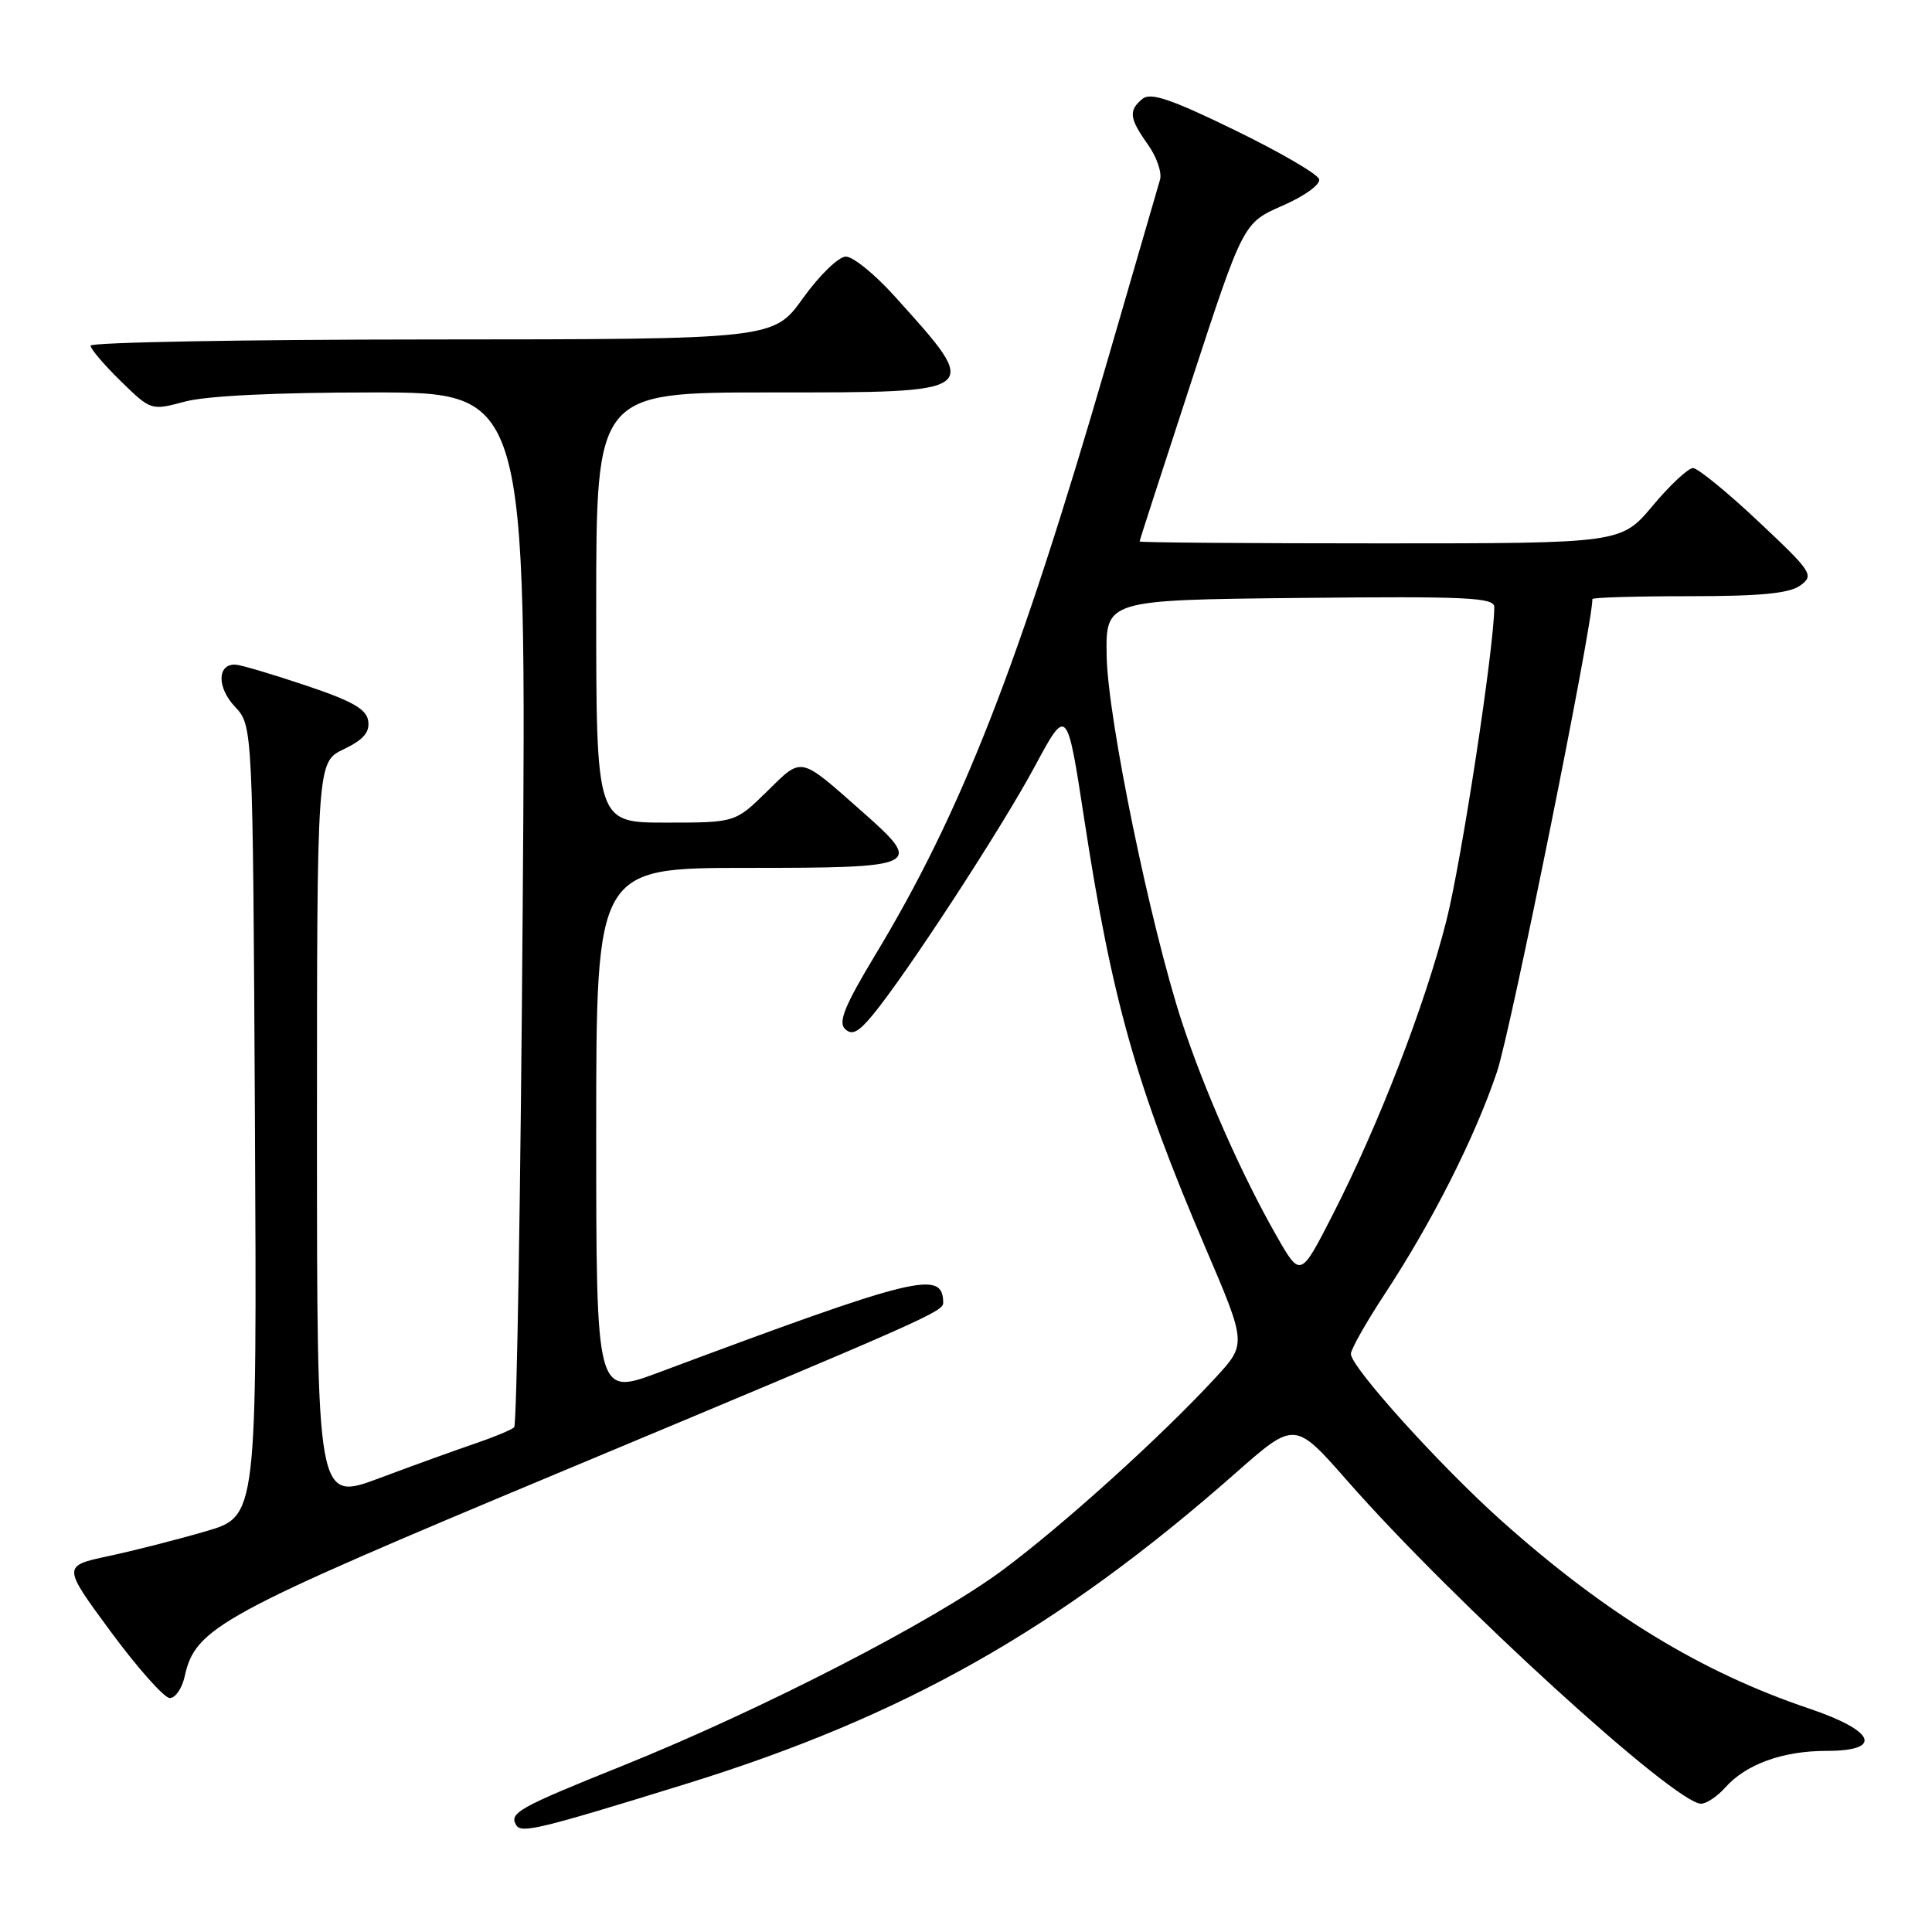 <?xml version="1.0" encoding="UTF-8" standalone="no"?>
<!DOCTYPE svg PUBLIC "-//W3C//DTD SVG 1.1//EN" "http://www.w3.org/Graphics/SVG/1.1/DTD/svg11.dtd" >
<svg xmlns="http://www.w3.org/2000/svg" xmlns:xlink="http://www.w3.org/1999/xlink" version="1.1" viewBox="0 0 256 256">
 <g >
 <path fill="currentColor"
d=" M 90.82 236.40 C 119.79 227.44 140.23 215.88 163.71 195.20 C 171.56 188.28 171.56 188.28 178.53 196.22 C 192.52 212.16 221.93 239.00 225.40 239.00 C 226.11 239.00 227.55 238.04 228.60 236.86 C 231.36 233.76 236.22 232.00 242.04 232.00 C 249.58 232.00 248.49 229.35 239.74 226.40 C 225.44 221.58 212.81 213.88 199.00 201.55 C 190.83 194.25 179.01 181.16 179.00 179.40 C 179.00 178.79 181.01 175.23 183.47 171.49 C 189.83 161.81 195.45 150.67 198.37 141.99 C 200.18 136.58 211.00 82.97 211.00 79.38 C 211.00 79.17 216.76 79.00 223.81 79.00 C 233.33 79.00 237.12 78.63 238.56 77.57 C 240.40 76.22 240.12 75.79 233.00 69.10 C 228.88 65.22 224.98 62.04 224.34 62.02 C 223.71 62.01 221.30 64.25 219.00 67.00 C 214.81 72.00 214.81 72.00 182.91 72.00 C 165.36 72.00 151.00 71.89 151.00 71.75 C 151.00 71.61 154.10 62.06 157.87 50.52 C 164.74 29.53 164.74 29.53 169.95 27.25 C 172.90 25.96 175.00 24.43 174.79 23.74 C 174.59 23.06 169.55 20.13 163.59 17.23 C 155.15 13.12 152.45 12.21 151.38 13.10 C 149.51 14.65 149.64 15.68 152.10 19.15 C 153.26 20.77 153.98 22.86 153.71 23.80 C 153.44 24.73 150.27 35.62 146.68 48.00 C 134.99 88.21 127.39 107.64 115.96 126.56 C 111.96 133.19 111.04 135.43 111.96 136.33 C 112.87 137.23 113.73 136.80 115.63 134.50 C 120.06 129.15 132.74 109.71 137.11 101.56 C 141.38 93.62 141.38 93.62 143.67 108.56 C 147.34 132.52 150.56 143.90 159.71 165.29 C 165.18 178.08 165.18 178.08 161.08 182.53 C 153.90 190.32 140.80 202.16 132.78 208.10 C 123.67 214.85 100.91 226.56 82.50 233.97 C 68.68 239.52 67.41 240.24 68.41 241.85 C 69.09 242.96 71.50 242.38 90.82 236.40 Z  M 24.47 222.14 C 25.89 215.66 29.02 213.96 74.30 195.04 C 123.04 174.67 125.00 173.80 124.98 172.60 C 124.92 168.23 121.61 169.04 87.25 181.87 C 79.00 184.95 79.00 184.95 79.00 149.97 C 79.00 115.00 79.00 115.00 99.00 115.00 C 121.95 115.00 122.42 114.77 114.34 107.63 C 105.83 100.11 106.37 100.22 101.62 104.88 C 97.42 109.00 97.42 109.00 88.21 109.00 C 79.00 109.00 79.00 109.00 79.00 80.50 C 79.00 52.00 79.00 52.00 102.03 52.00 C 130.42 52.00 130.19 52.18 118.54 39.25 C 115.94 36.36 113.04 34.00 112.08 34.00 C 111.13 34.00 108.59 36.46 106.42 39.48 C 102.50 44.96 102.50 44.96 57.25 44.98 C 32.36 44.99 12.00 45.36 12.00 45.80 C 12.00 46.24 13.80 48.35 16.00 50.50 C 20.01 54.41 20.01 54.41 24.52 53.21 C 27.34 52.45 36.65 52.00 49.39 52.00 C 69.76 52.00 69.76 52.00 69.26 120.25 C 68.99 157.79 68.48 188.78 68.13 189.12 C 67.78 189.46 65.47 190.42 63.00 191.26 C 60.52 192.10 54.79 194.17 50.25 195.87 C 42.00 198.95 42.00 198.95 42.00 149.96 C 42.00 100.97 42.00 100.97 45.54 99.28 C 48.13 98.04 49.01 97.04 48.79 95.54 C 48.57 93.96 46.71 92.90 40.50 90.82 C 36.10 89.34 31.92 88.10 31.22 88.07 C 28.78 87.94 28.72 91.08 31.12 93.63 C 33.50 96.16 33.50 96.16 33.78 148.54 C 34.05 200.93 34.05 200.93 27.28 202.90 C 23.55 203.99 17.75 205.47 14.38 206.19 C 8.26 207.50 8.26 207.50 14.71 216.25 C 18.26 221.06 21.77 225.00 22.50 225.00 C 23.24 225.00 24.12 223.71 24.47 222.14 Z  M 169.17 163.80 C 164.57 155.76 159.58 144.47 156.61 135.42 C 152.45 122.70 146.80 95.29 146.64 87.00 C 146.50 79.50 146.50 79.50 172.25 79.23 C 194.43 79.00 198.00 79.17 198.00 80.44 C 198.00 85.69 193.66 114.12 191.64 122.05 C 188.81 133.20 182.69 149.02 176.62 160.90 C 172.32 169.31 172.32 169.31 169.17 163.80 Z "/>
</g>
</svg>